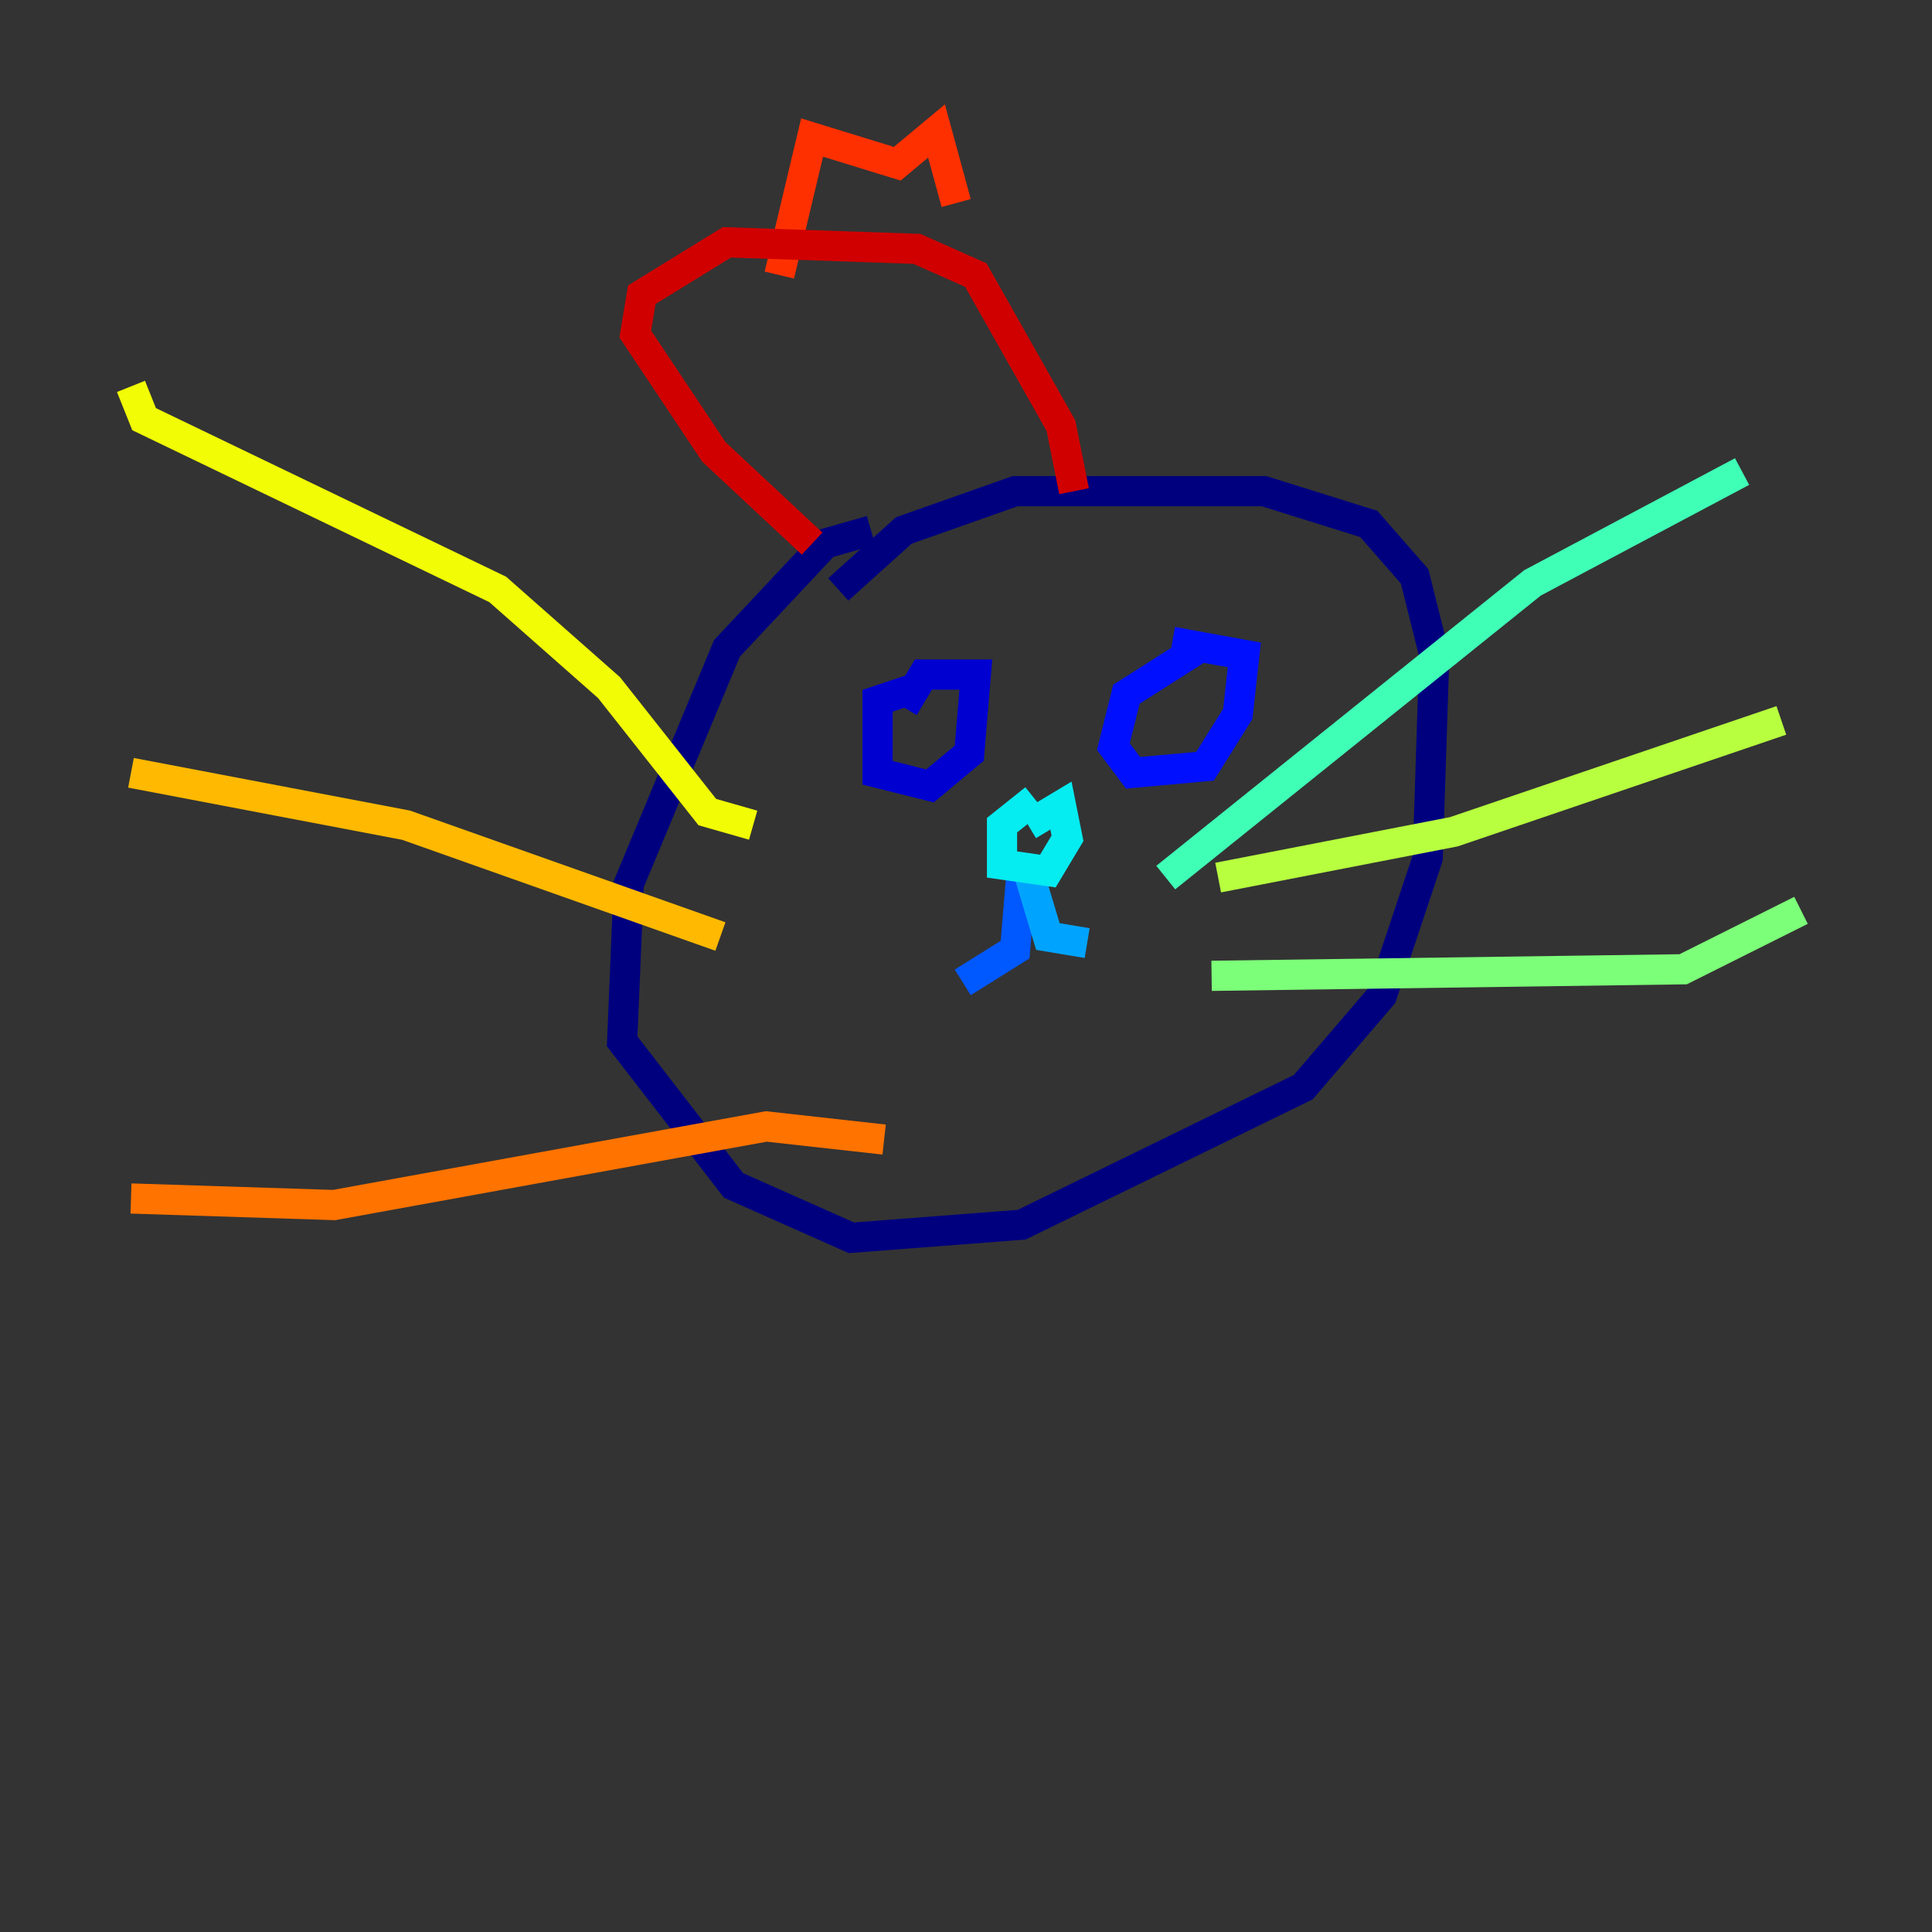 <?xml version="1.0" encoding="utf-8" ?>
<svg baseProfile="tiny" height="128" version="1.2" viewBox="0,0,128,128" width="128" xmlns="http://www.w3.org/2000/svg" xmlns:ev="http://www.w3.org/2001/xml-events" xmlns:xlink="http://www.w3.org/1999/xlink"><rect x="0" y="0" width="128" height="128" fill="#333333" stroke="none"/><defs /><polyline fill="none" points="57.709,35.146 54.671,36.014 48.163,42.956 41.654,58.576 41.22,68.99 48.597,78.536 56.407,82.007 67.688,81.139 86.346,72.027 91.552,65.953 94.59,56.841 95.024,43.39 93.722,38.183 90.685,34.712 83.742,32.542 67.254,32.542 59.878,35.146 55.539,39.051" stroke="#00007f" stroke-width="2" /><polyline fill="none" points="60.746,45.559 58.142,46.427 58.142,51.2 61.614,52.068 64.217,49.898 64.651,44.691 61.18,44.691 59.878,46.861" stroke="#0000d1" stroke-width="2" /><polyline fill="none" points="79.403,42.956 74.63,45.993 73.763,49.464 75.064,51.2 79.837,50.766 82.007,47.295 82.441,43.39 77.668,42.522" stroke="#0010ff" stroke-width="2" /><polyline fill="none" points="67.688,57.709 67.254,62.915 63.783,65.085" stroke="#0058ff" stroke-width="2" /><polyline fill="none" points="68.122,57.709 69.424,62.047 72.027,62.481" stroke="#00a4ff" stroke-width="2" /><polyline fill="none" points="68.556,52.936 66.386,54.671 66.386,57.275 69.424,57.709 70.725,55.539 70.291,53.37 68.122,54.671" stroke="#05ecf1" stroke-width="2" /><polyline fill="none" points="77.234,58.142 101.532,38.617 115.417,31.241" stroke="#3fffb7" stroke-width="2" /><polyline fill="none" points="80.271,64.651 111.512,64.217 119.322,60.312" stroke="#7cff79" stroke-width="2" /><polyline fill="none" points="80.705,58.142 96.325,55.105 118.02,47.729" stroke="#b7ff3f" stroke-width="2" /><polyline fill="none" points="49.898,54.671 46.861,53.803 40.352,45.559 32.976,39.051 9.546,27.77 8.678,25.6" stroke="#f1fc05" stroke-width="2" /><polyline fill="none" points="47.729,62.047 26.902,54.671 8.678,51.2" stroke="#ffb900" stroke-width="2" /><polyline fill="none" points="58.576,75.498 50.766,74.63 22.129,79.837 8.678,79.403" stroke="#ff7300" stroke-width="2" /><polyline fill="none" points="51.634,18.224 53.803,9.112 59.444,10.848 62.047,8.678 63.349,13.451" stroke="#ff3000" stroke-width="2" /><polyline fill="none" points="53.803,36.014 47.295,29.939 42.088,22.129 42.522,19.525 48.163,16.054 60.746,16.488 64.651,18.224 70.291,28.203 71.159,32.542" stroke="#d10000" stroke-width="2" /><polyline fill="none" points="86.346,33.844 86.346,33.844" stroke="#7f0000" stroke-width="2" /></svg>
